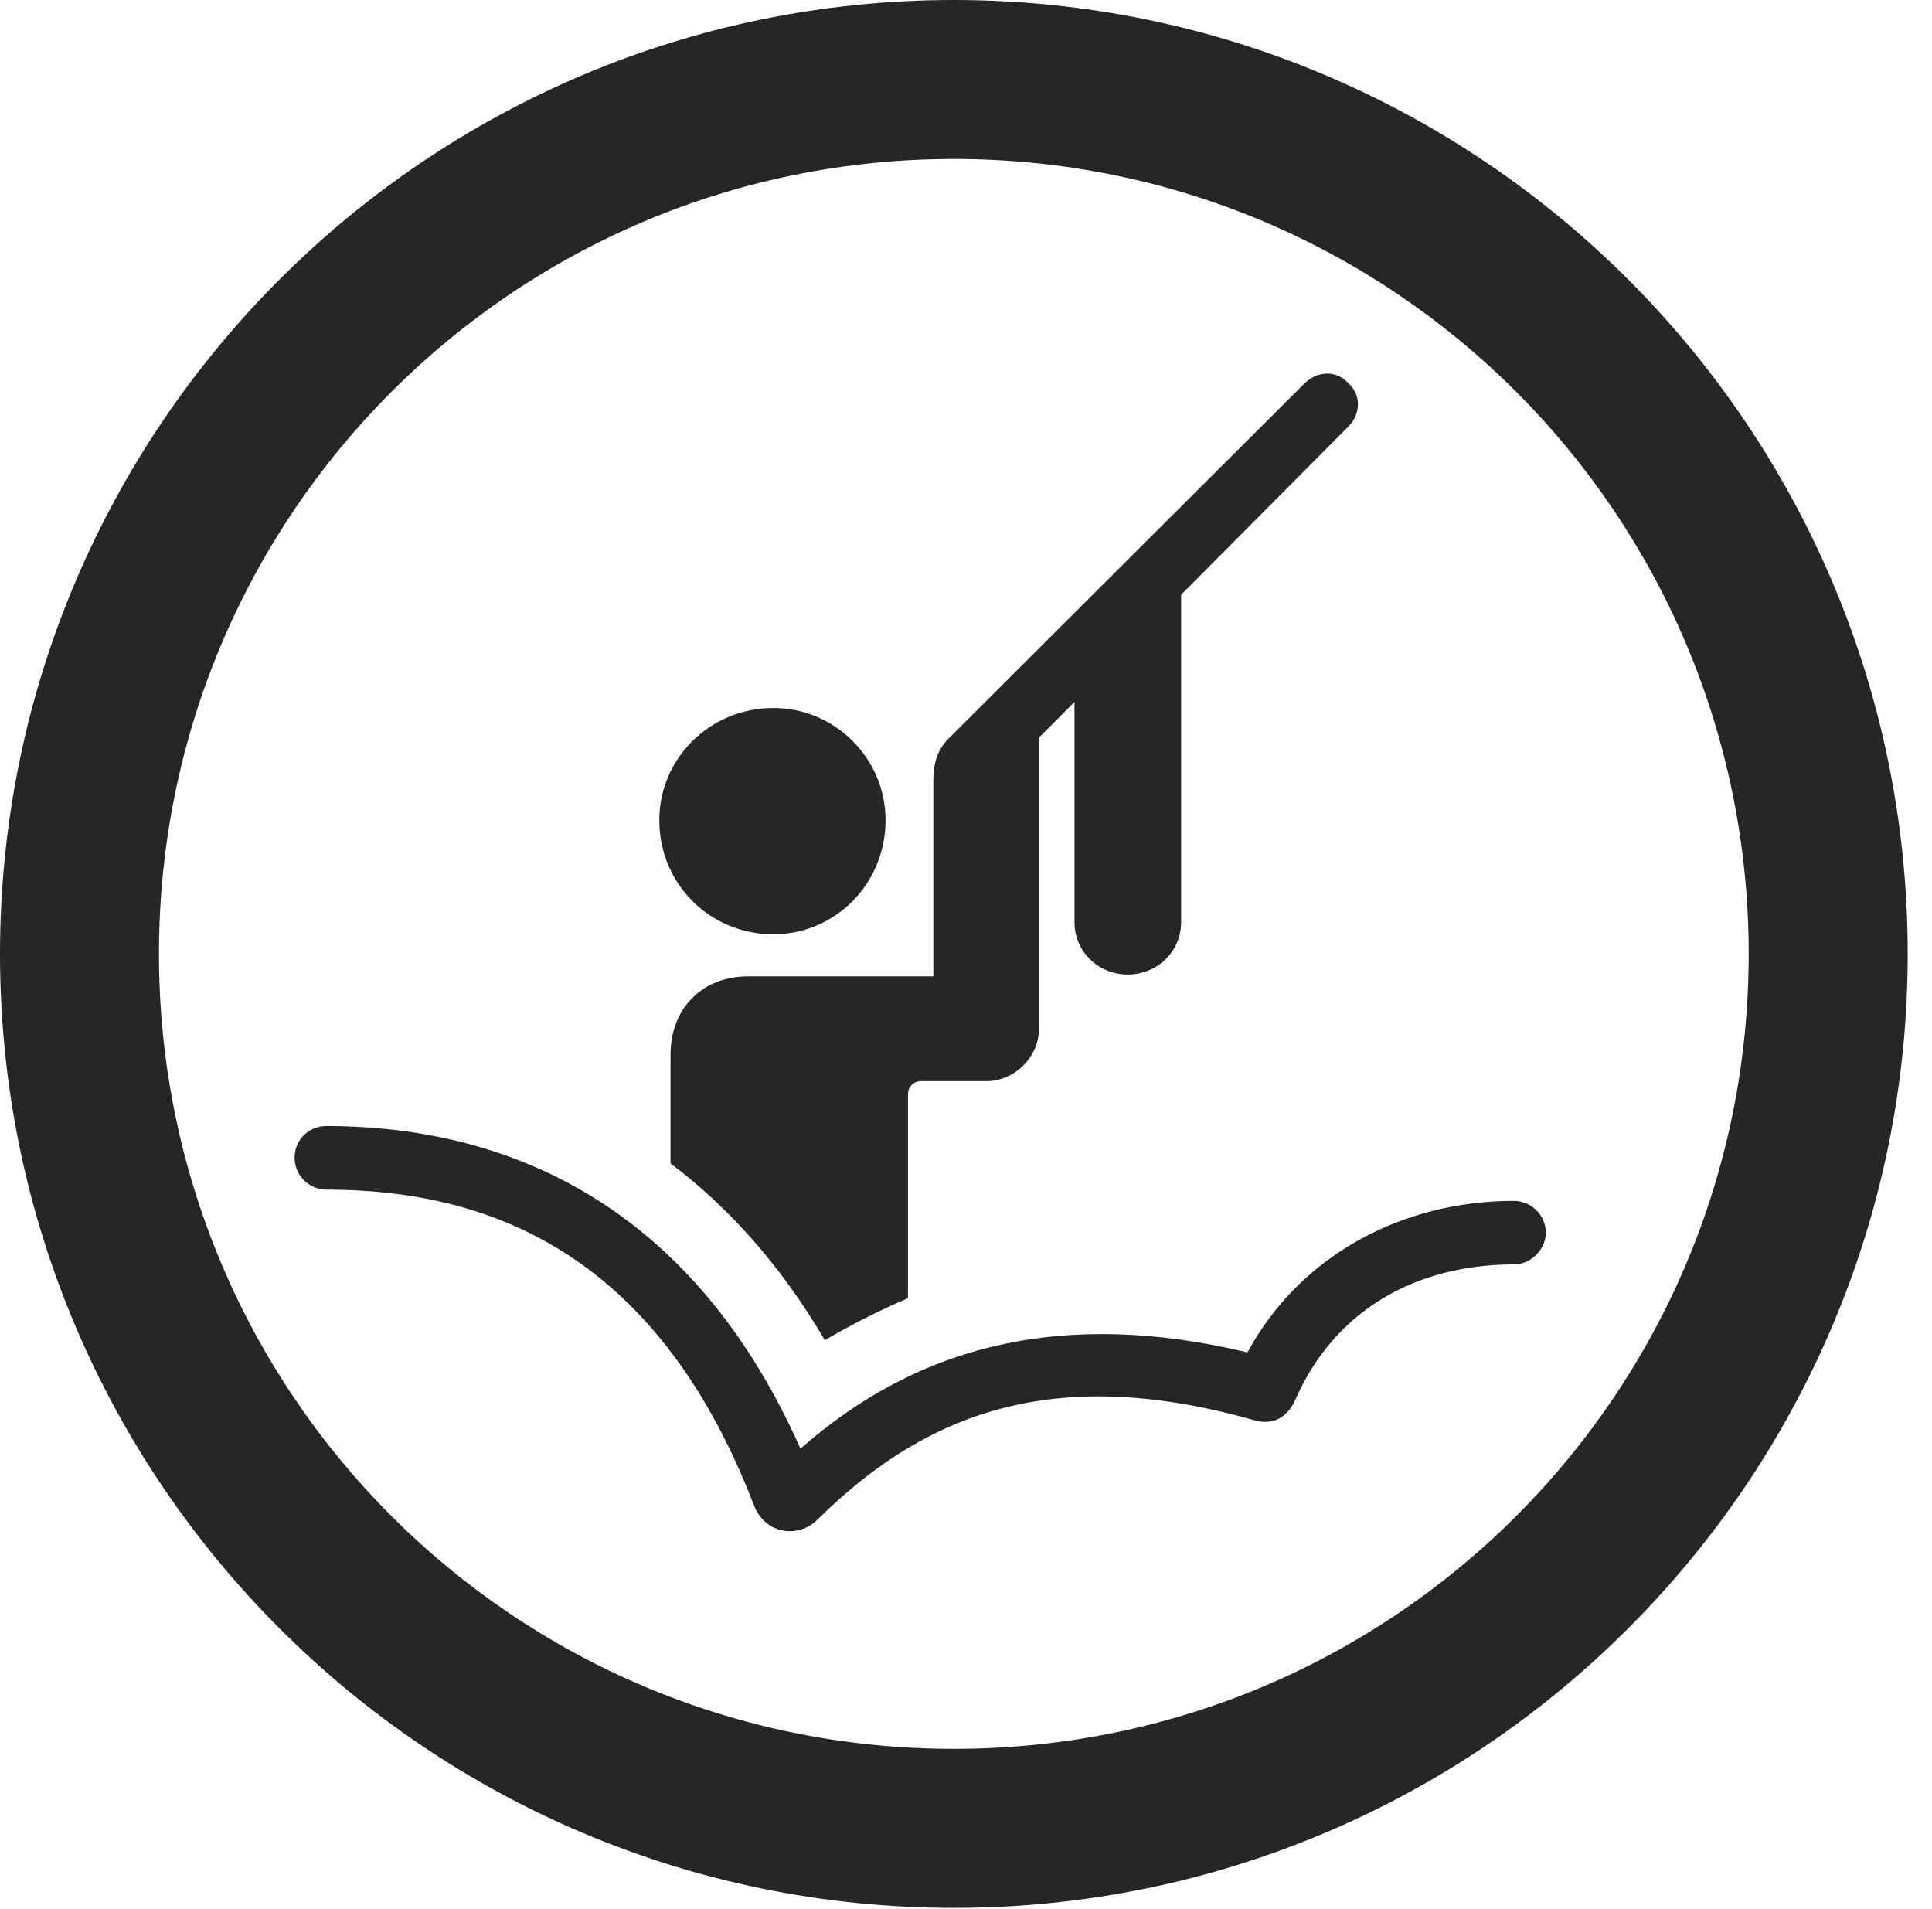 <?xml version="1.0" encoding="UTF-8"?>
<!--Generator: Apple Native CoreSVG 326-->
<!DOCTYPE svg
PUBLIC "-//W3C//DTD SVG 1.1//EN"
       "http://www.w3.org/Graphics/SVG/1.1/DTD/svg11.dtd">
<svg version="1.1" xmlns="http://www.w3.org/2000/svg" xmlns:xlink="http://www.w3.org/1999/xlink" viewBox="0 0 28.246 27.904">
 <g>
  <rect height="27.904" opacity="0" width="28.246" x="0" y="0"/>
  <path d="M13.945 27.891C21.643 27.891 27.891 21.643 27.891 13.945C27.891 6.248 21.643 0 13.945 0C6.248 0 0 6.248 0 13.945C0 21.643 6.248 27.891 13.945 27.891ZM13.945 25.566C7.52 25.566 2.324 20.371 2.324 13.945C2.324 7.52 7.52 2.324 13.945 2.324C20.371 2.324 25.566 7.52 25.566 13.945C25.566 20.371 20.371 25.566 13.945 25.566Z" fill="black" fill-opacity="0.85"/>
  <path d="M11.307 13.658C12.209 13.658 12.947 12.92 12.947 11.99C12.947 11.088 12.209 10.35 11.307 10.35C10.377 10.35 9.639 11.088 9.639 11.99C9.639 12.92 10.377 13.658 11.307 13.658ZM13.645 12.168L14.547 12.168L14.547 11.43L19.715 6.234C19.893 6.057 19.906 5.77 19.715 5.605C19.551 5.414 19.264 5.414 19.072 5.605L13.85 10.815C13.699 10.979 13.645 11.17 13.645 11.416ZM16.488 14.246C16.912 14.246 17.268 13.918 17.268 13.48L17.268 8.395L15.709 9.939L15.709 13.48C15.709 13.918 16.064 14.246 16.488 14.246ZM12.059 19.592C12.455 19.359 12.865 19.154 13.275 18.977L13.275 15.996C13.275 15.887 13.357 15.805 13.467 15.805L14.424 15.805C14.834 15.805 15.19 15.449 15.19 15.039L15.19 10.336L13.645 11.58L13.645 14.273L10.938 14.273C10.268 14.273 9.803 14.738 9.803 15.422L9.803 17.008C10.623 17.623 11.402 18.471 12.059 19.592ZM4.771 17.391C7.055 17.391 9.57 18.238 11.02 21.998C11.184 22.436 11.676 22.49 11.949 22.217C13.645 20.535 15.572 19.975 18.361 20.768C18.621 20.836 18.826 20.713 18.936 20.467C19.51 19.154 20.699 18.484 22.135 18.484C22.381 18.484 22.6 18.266 22.6 18.02C22.6 17.76 22.381 17.555 22.135 17.555C20.521 17.555 19.018 18.334 18.238 19.77C15.545 19.127 13.426 19.66 11.703 21.178C10.021 17.391 7.15 16.461 4.771 16.461C4.525 16.461 4.307 16.652 4.307 16.926C4.307 17.186 4.525 17.391 4.771 17.391Z" fill="black" fill-opacity="0.85"/>
 </g>
</svg>

